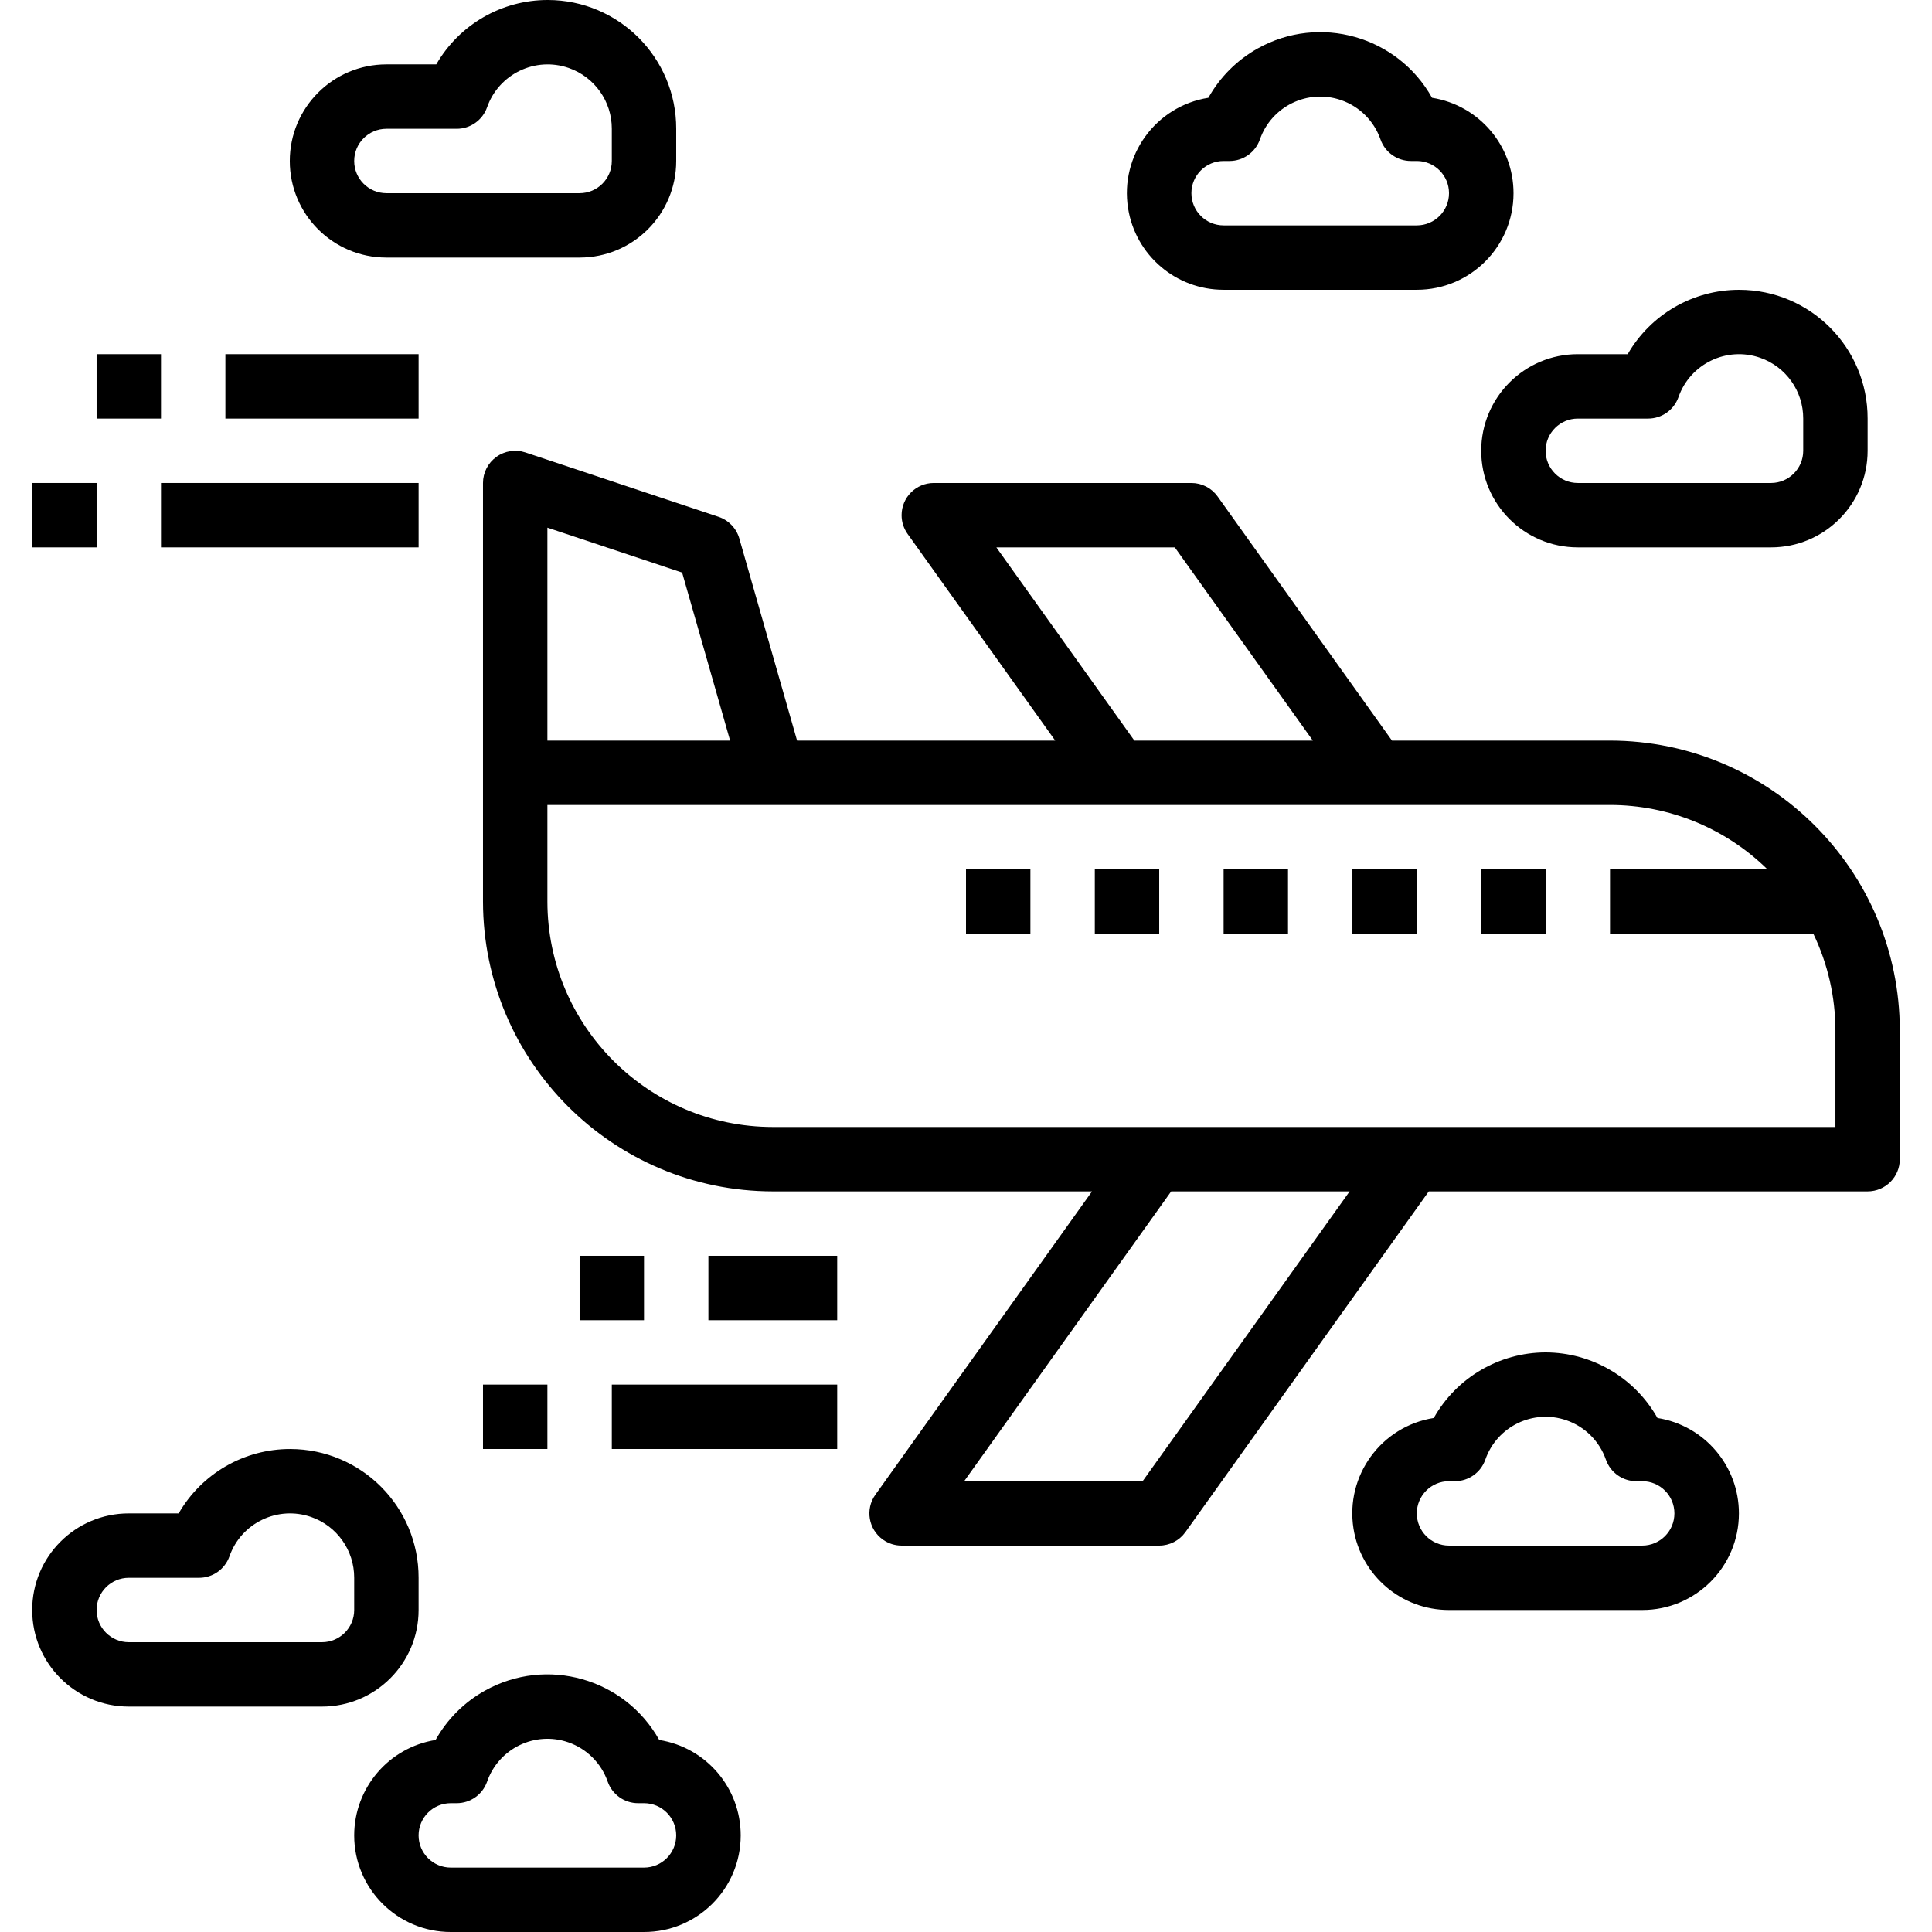 <?xml version="1.0" encoding="iso-8859-1"?>
<!-- Generator: Adobe Illustrator 19.0.0, SVG Export Plug-In . SVG Version: 6.00 Build 0)  -->
<svg version="1.1" id="Capa_1" xmlns="http://www.w3.org/2000/svg" xmlns:xlink="http://www.w3.org/1999/xlink" x="0px" y="0px"
	 viewBox="0 0 479.993 479.993" style="enable-background:new 0 0 479.993 479.993;" xml:space="preserve">
<g>
	<g>
		<g>
			<path d="M399.997,183.993h-54.168l-43.32-60.648c-1.502-2.104-3.927-3.352-6.512-3.352h-64c-4.418,0-8,3.581-8.001,7.999
				c0,1.667,0.52,3.292,1.489,4.649l36.68,51.352h-64.136l-14.344-50.2c-0.725-2.539-2.656-4.556-5.16-5.392l-48-16
				c-2.438-0.809-5.116-0.399-7.2,1.104c-2.088,1.502-3.326,3.916-3.328,6.488v104c0.049,39.744,32.256,71.951,72,72h79.312
				l-53.824,75.352c-2.567,3.596-1.733,8.592,1.863,11.159c1.357,0.968,2.982,1.489,4.649,1.489h64c2.585,0,5.01-1.248,6.512-3.352
				l60.464-84.648h109.024c4.418,0,8-3.582,8-8v-32C471.948,216.249,439.741,184.042,399.997,183.993z M247.541,135.993h44.336
				l34.288,48h-44.336L247.541,135.993z M135.997,131.089l33.472,11.16l11.92,41.744h-45.392V131.089z M283.877,367.993h-44.336
				l51.432-72h44.336L283.877,367.993z M455.997,279.993h-264c-30.913-0.035-55.965-25.087-56-56v-24h264
				c14.633-0.002,28.682,5.744,39.12,16h-39.12v16h50.52c3.6,7.489,5.473,15.691,5.48,24V279.993z"/>
			<rect x="335.997" y="215.993" width="16" height="16"/>
			<rect x="367.997" y="215.993" width="16" height="16"/>
			<rect x="303.997" y="215.993" width="16" height="16"/>
			<rect x="271.997" y="215.993" width="16" height="16"/>
			<rect x="239.997" y="215.993" width="16" height="16"/>
			<rect x="23.997" y="87.993" width="16" height="16"/>
			<rect x="7.997" y="119.993" width="16" height="16"/>
			<path d="M303.997,71.993h48c13.255,0.015,24.012-10.719,24.026-23.974c0.013-11.814-8.574-21.881-20.242-23.73
				c-8.58-15.345-27.974-20.829-43.319-12.249c-5.137,2.872-9.377,7.112-12.249,12.249c-13.091,2.075-22.022,14.37-19.946,27.462
				C282.116,63.42,292.183,72.006,303.997,71.993z M303.997,39.993h1.472c3.384-0.001,6.402-2.131,7.536-5.32
				c2.865-8.28,11.899-12.67,20.179-9.805c4.599,1.591,8.214,5.206,9.805,9.805c1.134,3.189,4.152,5.319,7.536,5.32h1.472
				c4.418,0,8,3.582,8,8s-3.582,8-8,8h-48c-4.418,0-8-3.582-8-8S299.578,39.993,303.997,39.993z"/>
			<path d="M411.781,352.289c-5.653-10.037-16.265-16.261-27.784-16.296c-11.519,0.035-22.131,6.259-27.784,16.296
				c-13.091,2.075-22.022,14.37-19.946,27.462c1.85,11.669,11.916,20.255,23.73,20.242h48c13.255,0.015,24.012-10.719,24.026-23.974
				C432.036,364.206,423.449,354.139,411.781,352.289z M407.997,383.993h-48c-4.418,0-8-3.582-8-8s3.582-8,8-8h1.472
				c3.384-0.001,6.402-2.131,7.536-5.32c2.865-8.28,11.899-12.67,20.179-9.805c4.599,1.591,8.214,5.206,9.805,9.805
				c1.134,3.189,4.152,5.319,7.536,5.32h1.472c4.418,0,8,3.582,8,8S412.415,383.993,407.997,383.993z"/>
			<path d="M367.997,111.993c0,13.255,10.745,24,24,24h48c13.255,0,24-10.745,24-24v-8c0.032-17.638-14.241-31.962-31.878-31.993
				c-11.441-0.021-22.018,6.08-27.729,15.993h-12.392C378.742,87.993,367.997,98.739,367.997,111.993z M391.997,103.993h17.472
				c3.384-0.001,6.402-2.131,7.536-5.32c2.91-8.311,12.007-12.689,20.317-9.779c6.411,2.245,10.696,8.306,10.675,15.099v8
				c0,4.418-3.582,8-8,8h-48c-4.418,0-8-3.582-8-8S387.578,103.993,391.997,103.993z"/>
			<path d="M163.781,432.289c-8.58-15.345-27.974-20.829-43.319-12.249c-5.137,2.872-9.377,7.112-12.249,12.249
				c-11.639,1.875-20.201,11.915-20.216,23.704c0,13.255,10.745,24,24,24h48c13.255,0.015,24.012-10.719,24.026-23.974
				C184.036,444.206,175.449,434.139,163.781,432.289z M159.997,463.993h-48c-4.418,0-8-3.582-8-8s3.582-8,8-8h1.472
				c3.384-0.001,6.402-2.131,7.536-5.32c2.865-8.28,11.899-12.67,20.179-9.805c4.599,1.591,8.214,5.206,9.805,9.805
				c1.134,3.189,4.152,5.319,7.536,5.32h1.472c4.418,0,8,3.582,8,8S164.415,463.993,159.997,463.993z"/>
			<path d="M103.997,399.993v-8c0.032-17.638-14.241-31.962-31.879-31.993c-11.441-0.021-22.018,6.08-27.729,15.993H31.997
				c-13.255,0-24,10.745-24,24s10.745,24,24,24h48C93.252,423.993,103.997,413.248,103.997,399.993z M87.997,399.993
				c0,4.418-3.582,8-8,8h-48c-4.418,0-8-3.582-8-8s3.582-8,8-8h17.472c3.384-0.001,6.402-2.131,7.536-5.32
				c2.91-8.311,12.007-12.689,20.318-9.779c6.411,2.245,10.696,8.306,10.674,15.099V399.993z"/>
			<path d="M95.997,63.993h48c13.255,0,24-10.745,24-24v-8C168.028,14.356,153.756,0.032,136.118,0
				c-11.441-0.021-22.018,6.08-27.729,15.993H95.997c-13.255,0-24,10.745-24,24S82.742,63.993,95.997,63.993z M95.997,31.993h17.472
				c3.384-0.001,6.402-2.131,7.536-5.32c2.91-8.311,12.007-12.689,20.317-9.779c6.411,2.245,10.696,8.306,10.675,15.099v8
				c0,4.418-3.582,8-8,8h-48c-4.418,0-8-3.582-8-8S91.578,31.993,95.997,31.993z"/>
			<rect x="55.997" y="87.993" width="48" height="16"/>
			<rect x="39.997" y="119.993" width="64" height="16"/>
			<rect x="143.997" y="311.993" width="16" height="16"/>
			<rect x="119.997" y="343.993" width="16" height="16"/>
			<rect x="175.997" y="311.993" width="32" height="16"/>
			<rect x="151.997" y="343.993" width="56" height="16"/>
		</g>
	</g>
</g>
<g>
</g>
<g>
</g>
<g>
</g>
<g>
</g>
<g>
</g>
<g>
</g>
<g>
</g>
<g>
</g>
<g>
</g>
<g>
</g>
<g>
</g>
<g>
</g>
<g>
</g>
<g>
</g>
<g>
</g>
</svg>
